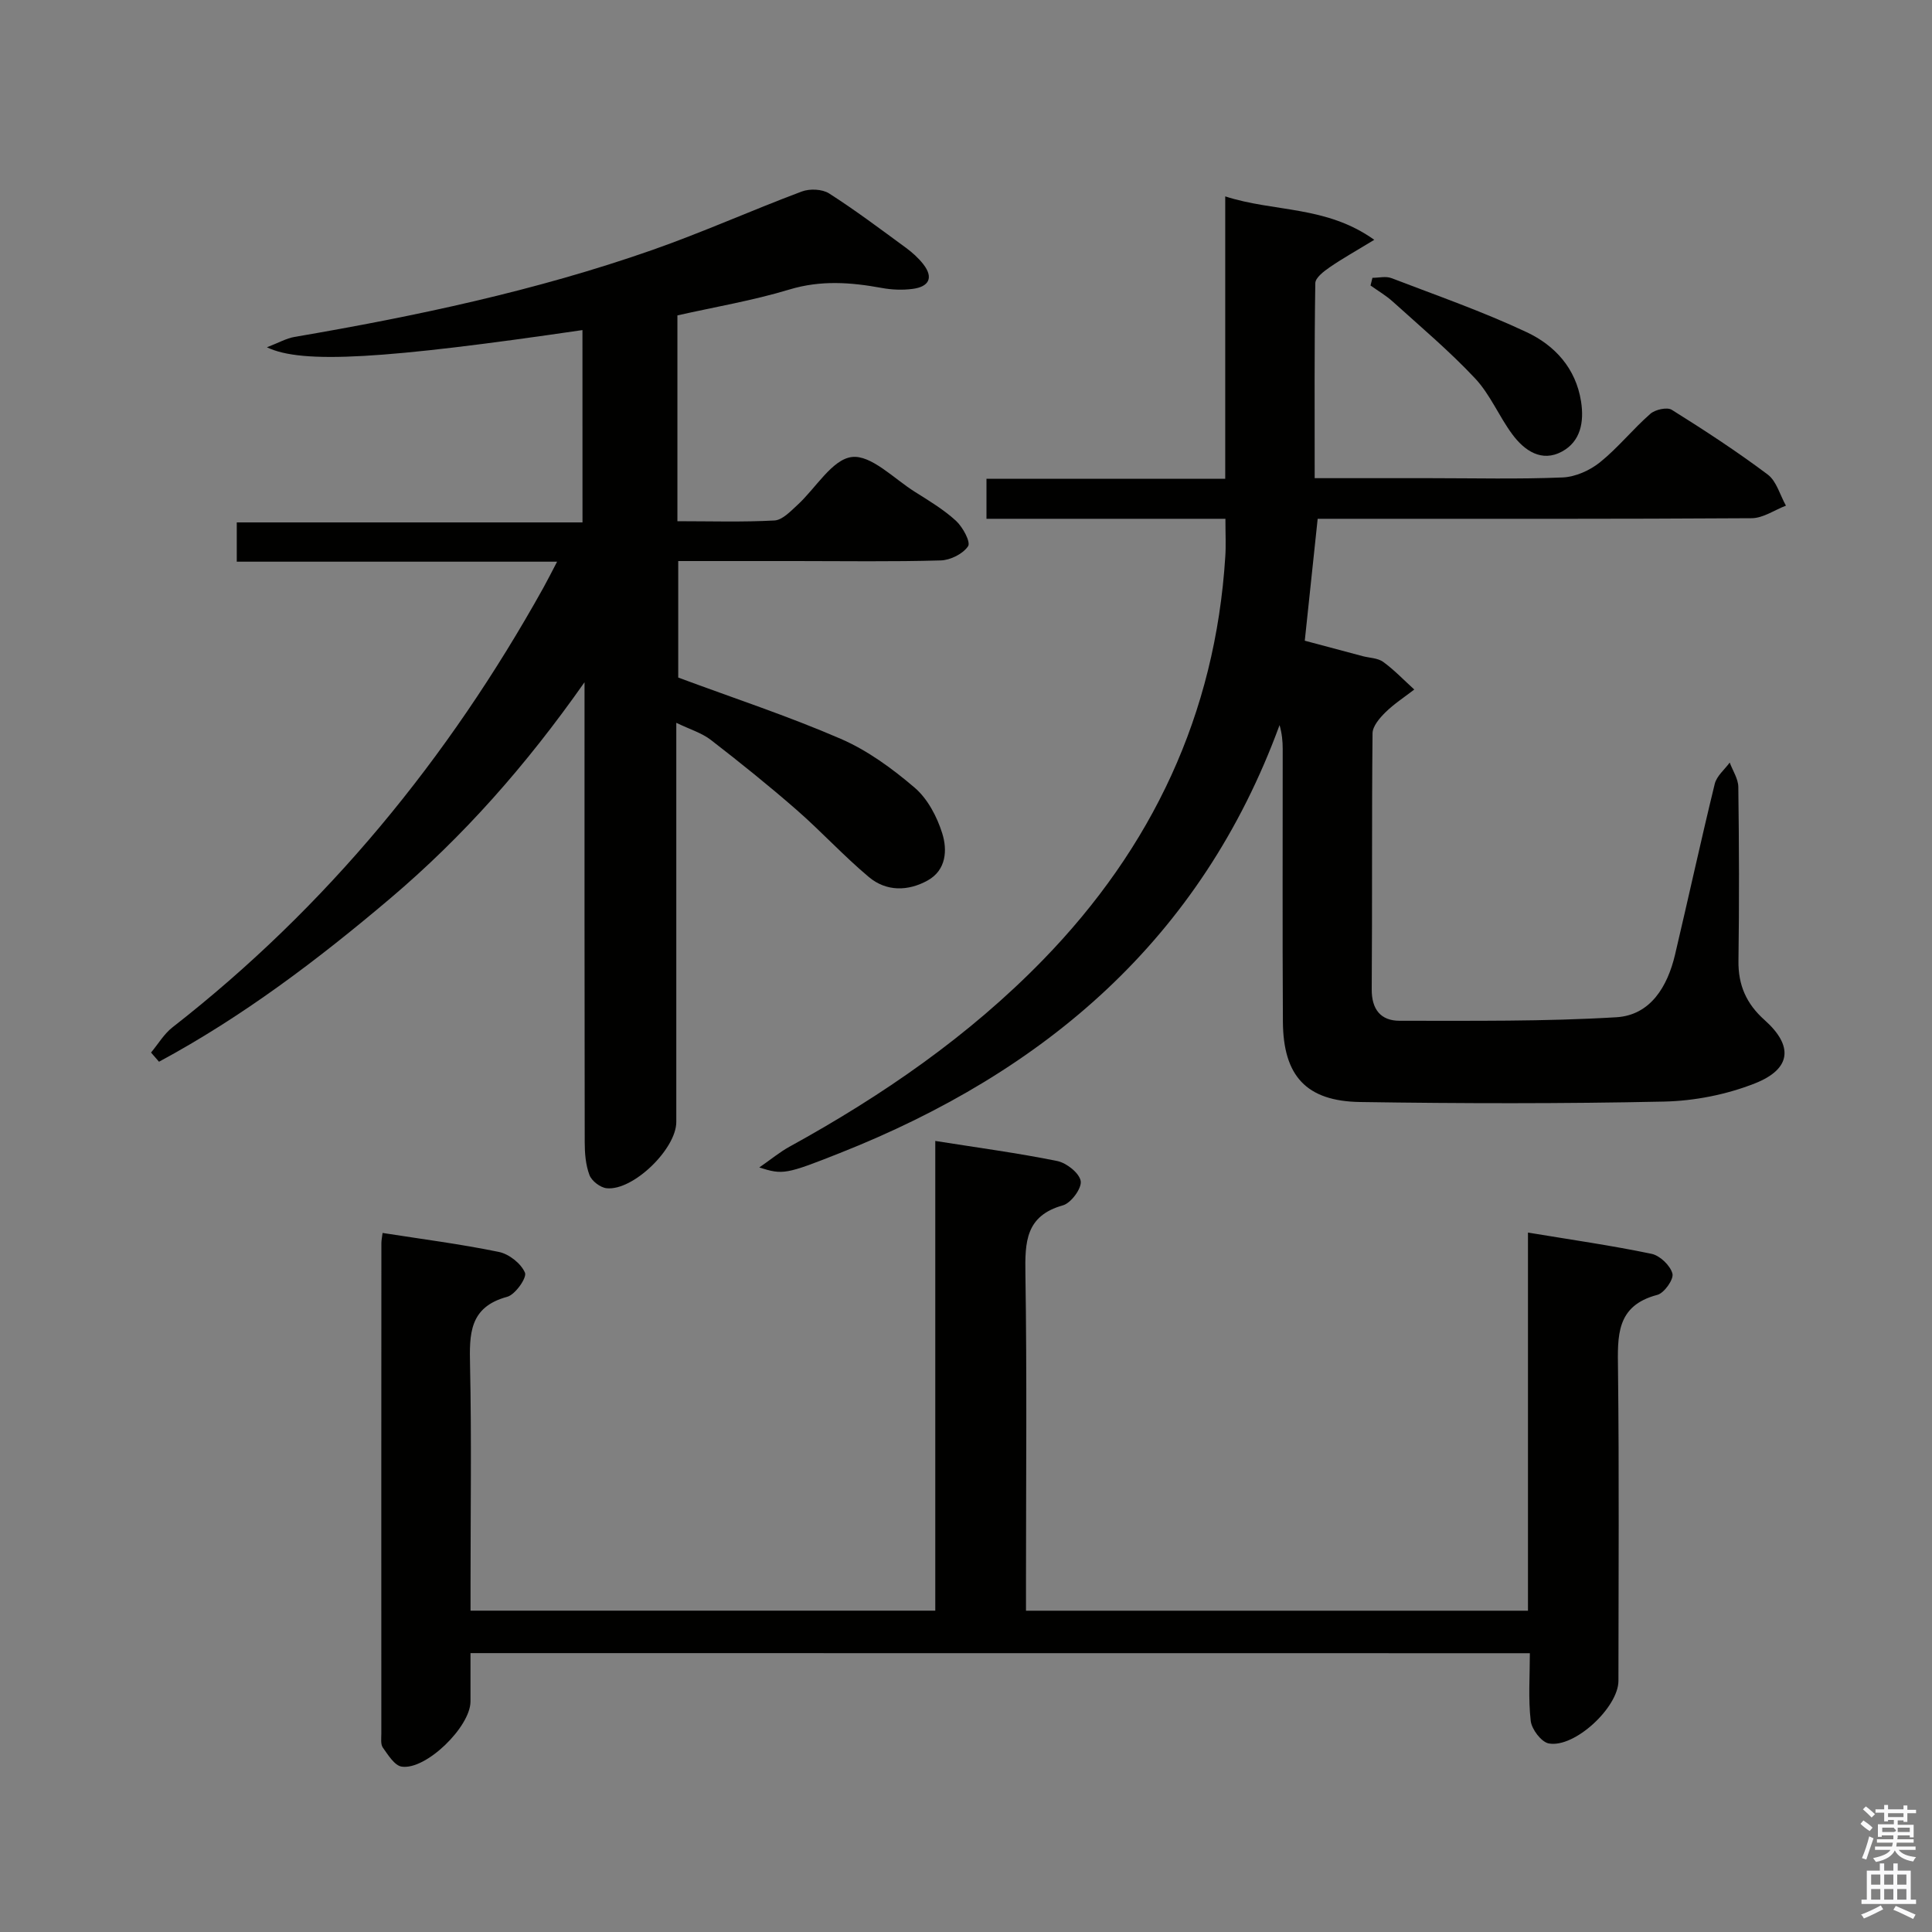 <svg enable-background="new 0 0 400 400" viewBox="0 0 400 400" xmlns="http://www.w3.org/2000/svg"><rect x="0" y="0" width="400" height="400" fill="#808080" stroke="none"/><path d="m385.2 377.6.6-.7c.6.4 1.3.9 1.9 1.5l-.6.7c-.8-.5-1.4-1-1.9-1.5zm.3 7.1c.6-1.4 1.1-2.9 1.5-4.5.3.1.6.3.9.4-.5 1.4-1 2.9-1.5 4.4zm.2-10.1.6-.6c.7.5 1.3 1.1 1.9 1.6l-.7.7c-.6-.6-1.2-1.2-1.8-1.7zm8.4-.8h.8v.9h1.8v.7h-1.8v1.8h-.8v-.3h-1.2v.9h3.3v2.6h-.8v-.4h-2.5c0 .3 0 .6-.1.8h3.4v.7h-3.5c0 .3-.1.6-.1.8h4v.7h-3.5c.7.9 1.9 1.3 3.6 1.5-.2.2-.4.5-.6.9-1.9-.3-3.2-1.1-3.8-2.3-.5 1.1-1.8 2-3.9 2.4-.2-.3-.4-.5-.6-.8 1.9-.4 3.1-.9 3.6-1.7h-3.2v-.7h3.5c.1-.2.1-.5.2-.8h-3.3v-.7h3.4c0-.2 0-.5 0-.8h-2.4v.3h-.8v-2.6h3.3v-.9h-1.2v.3h-.8v-1.8h-1.8v-.7h1.8v-.9h.8v.9h3.2zm-4.4 5.5h2.4c1-.3 0-.6 0-.9h-2.4zm1.2-3.1h3.2v-.8h-3.2zm4.4 2.2h-2.4v.9h2.5v-.9z" fill="#fafafb"/><path d="m389.2 385.8h.9v1.5h1.9v-1.5h.9v1.5h2.7v6h1.1v.9h-11.3v-.9h1.1v-6h2.7zm.2 8.7.5.8c-1.2.6-2.5 1.3-4 1.9-.2-.3-.3-.6-.6-.8 1.6-.6 3-1.3 4.1-1.9zm-2-4.3h1.9v-2.1h-1.9zm0 3.1h1.9v-2.2h-1.9zm2.7-3.1h1.9v-2.1h-1.9zm0 3.1h1.9v-2.2h-1.9zm2.4 1.3c1.4.6 2.7 1.2 4.1 1.8l-.5.9c-1.5-.7-2.8-1.4-4.1-1.9zm2.2-6.5h-1.9v2.1h1.9zm-1.9 5.2h1.9v-2.2h-1.9z" fill="#fafafb"/><g fill="#010100"><path d="m253.71 107.41c-16.75 0-32.99 0-49.47 0 0-2.99 0-5.41 0-8.29h49.43c0-19.52 0-38.59 0-58.46 10.17 3.29 20.87 1.86 30.86 8.99-3.79 2.31-6.6 3.87-9.24 5.69-1.21.84-2.96 2.16-2.97 3.29-.21 13.28-.13 26.56-.13 40.37h23.86c9.16 0 18.34.23 27.48-.15 2.64-.11 5.63-1.45 7.72-3.13 3.74-3.01 6.8-6.86 10.43-10.04 1.01-.89 3.48-1.44 4.45-.83 6.77 4.23 13.47 8.61 19.86 13.4 1.83 1.38 2.54 4.25 3.77 6.44-2.36.9-4.72 2.58-7.09 2.6-27.99.18-55.98.12-83.97.12-1.97 0-3.93 0-5.89 0-.91 8.57-1.75 16.6-2.67 25.24 3.74 1 7.84 2.1 11.94 3.19 1.44.38 3.16.38 4.28 1.19 2.32 1.68 4.32 3.8 6.45 5.73-2 1.55-4.16 2.94-5.96 4.71-1.2 1.18-2.67 2.88-2.68 4.36-.18 17.66-.04 35.32-.17 52.98-.03 4.2 1.89 6.53 5.77 6.53 14.97-.01 29.97.17 44.89-.73 7.05-.43 10.58-6.35 12.14-12.96 2.78-11.78 5.35-23.61 8.22-35.36.4-1.63 2.03-2.95 3.1-4.41.62 1.68 1.76 3.36 1.78 5.05.16 11.99.2 23.99.03 35.98-.08 5.05 1.65 8.93 5.4 12.27 6 5.35 5.59 10.13-2.01 13.13-5.86 2.31-12.47 3.62-18.78 3.76-20.98.45-41.97.41-62.96.09-11.15-.17-15.9-5.43-15.97-16.63-.11-18.83-.03-37.65-.04-56.48 0-1.59-.15-3.17-.65-4.93-16.22 44.26-48.48 71.77-91.07 88.62-11.16 4.42-11.77 4.52-16.65 2.97 2.49-1.72 4.27-3.21 6.26-4.3 19.2-10.56 37.1-22.88 52.45-38.64 22.65-23.27 35.71-50.91 37.77-83.5.16-2.31.03-4.63.03-7.86z"/><path d="m120.59 68.34c-40.85 5.98-58.06 7.09-65.33 3.56 2.45-.94 4.02-1.85 5.7-2.14 25.07-4.29 49.92-9.54 73.97-17.96 10.49-3.67 20.66-8.25 31.07-12.15 1.65-.62 4.24-.51 5.66.4 5.46 3.49 10.66 7.41 15.89 11.24 1.32.97 2.59 2.11 3.6 3.4 2.24 2.87 1.09 4.69-2.18 5.12-2.11.28-4.34.19-6.44-.2-6.4-1.17-12.61-1.63-19.09.33-7.57 2.29-15.43 3.61-23.19 5.36v42.61c6.86 0 13.49.21 20.09-.15 1.64-.09 3.33-1.9 4.74-3.19 3.8-3.46 7.18-9.45 11.28-9.95 4-.49 8.72 4.49 13.04 7.2 2.95 1.85 5.98 3.68 8.53 6.01 1.4 1.29 3.08 4.39 2.5 5.26-1.05 1.58-3.67 2.89-5.67 2.94-9.99.29-20 .13-29.99.13-7.98 0-15.96 0-24.35 0v24.12c11.41 4.24 22.73 7.96 33.63 12.68 5.55 2.4 10.69 6.16 15.32 10.12 2.68 2.29 4.63 6 5.71 9.45 1.08 3.44.85 7.6-3 9.75-4.05 2.26-8.57 2.34-12.18-.69-5.22-4.37-9.85-9.44-14.98-13.92-5.75-5.02-11.71-9.81-17.75-14.48-1.88-1.45-4.33-2.18-7.15-3.54v6.14 76.5c0 5.58-8.96 14.3-14.43 13.72-1.31-.14-3.08-1.5-3.54-2.71-.8-2.11-.99-4.53-.99-6.83-.06-31.16-.04-62.32-.04-95.22-12.18 17.34-25.18 32.01-40.24 44.77-14.99 12.7-30.59 24.5-47.86 33.8-.55-.63-1.1-1.26-1.65-1.9 1.47-1.76 2.68-3.85 4.45-5.23 31.99-24.95 57.11-55.67 76.78-91 .86-1.55 1.66-3.14 2.84-5.4-22.48 0-44.2 0-66.32 0 0-2.87 0-5.26 0-8.13h71.58c-.01-13.48-.01-26.52-.01-39.82z"/><path d="m97.41 342.26c0 3.47.01 6.75 0 10.03-.02 5.22-9.22 14.24-14.25 13.47-1.48-.23-2.81-2.42-3.89-3.93-.5-.7-.32-1.93-.32-2.92-.01-33.83-.01-67.65.01-101.48 0-.65.14-1.3.25-2.16 8.12 1.27 16.16 2.3 24.08 3.93 2.1.43 4.6 2.4 5.4 4.3.44 1.03-2.01 4.54-3.68 4.99-7.91 2.13-7.83 7.76-7.69 14.24.32 14.99.1 29.99.1 44.99v5.75h96.22c0-32.19 0-64.42 0-97.25 8.82 1.4 17.1 2.5 25.26 4.16 1.92.39 4.58 2.5 4.85 4.15.24 1.5-2 4.55-3.68 5.02-7.75 2.17-7.87 7.61-7.77 14.19.33 21.16.12 42.32.12 63.49v6.25h103.93c0-25.78 0-51.65 0-78.29 9.06 1.5 17.38 2.69 25.58 4.4 1.74.36 3.89 2.42 4.33 4.1.31 1.17-1.7 4.03-3.13 4.4-8.59 2.25-8.22 8.54-8.14 15.42.25 21.49.1 42.99.09 64.49 0 5.46-9.07 13.96-14.43 12.96-1.54-.29-3.53-2.93-3.73-4.67-.53-4.56-.18-9.21-.18-14.01-73.44-.02-146.04-.02-219.33-.02z"/><path d="m284.15 57.52c1.31 0 2.78-.38 3.92.06 9.4 3.6 18.95 6.93 28.04 11.21 5.78 2.72 10.15 7.44 11.23 14.33.67 4.26-.1 8.27-3.93 10.36-4.23 2.3-7.8-.18-10.31-3.57-2.76-3.72-4.57-8.24-7.7-11.57-5.29-5.64-11.25-10.66-17-15.86-1.41-1.28-3.09-2.26-4.65-3.37.14-.54.27-1.06.4-1.59z"/></g></svg>